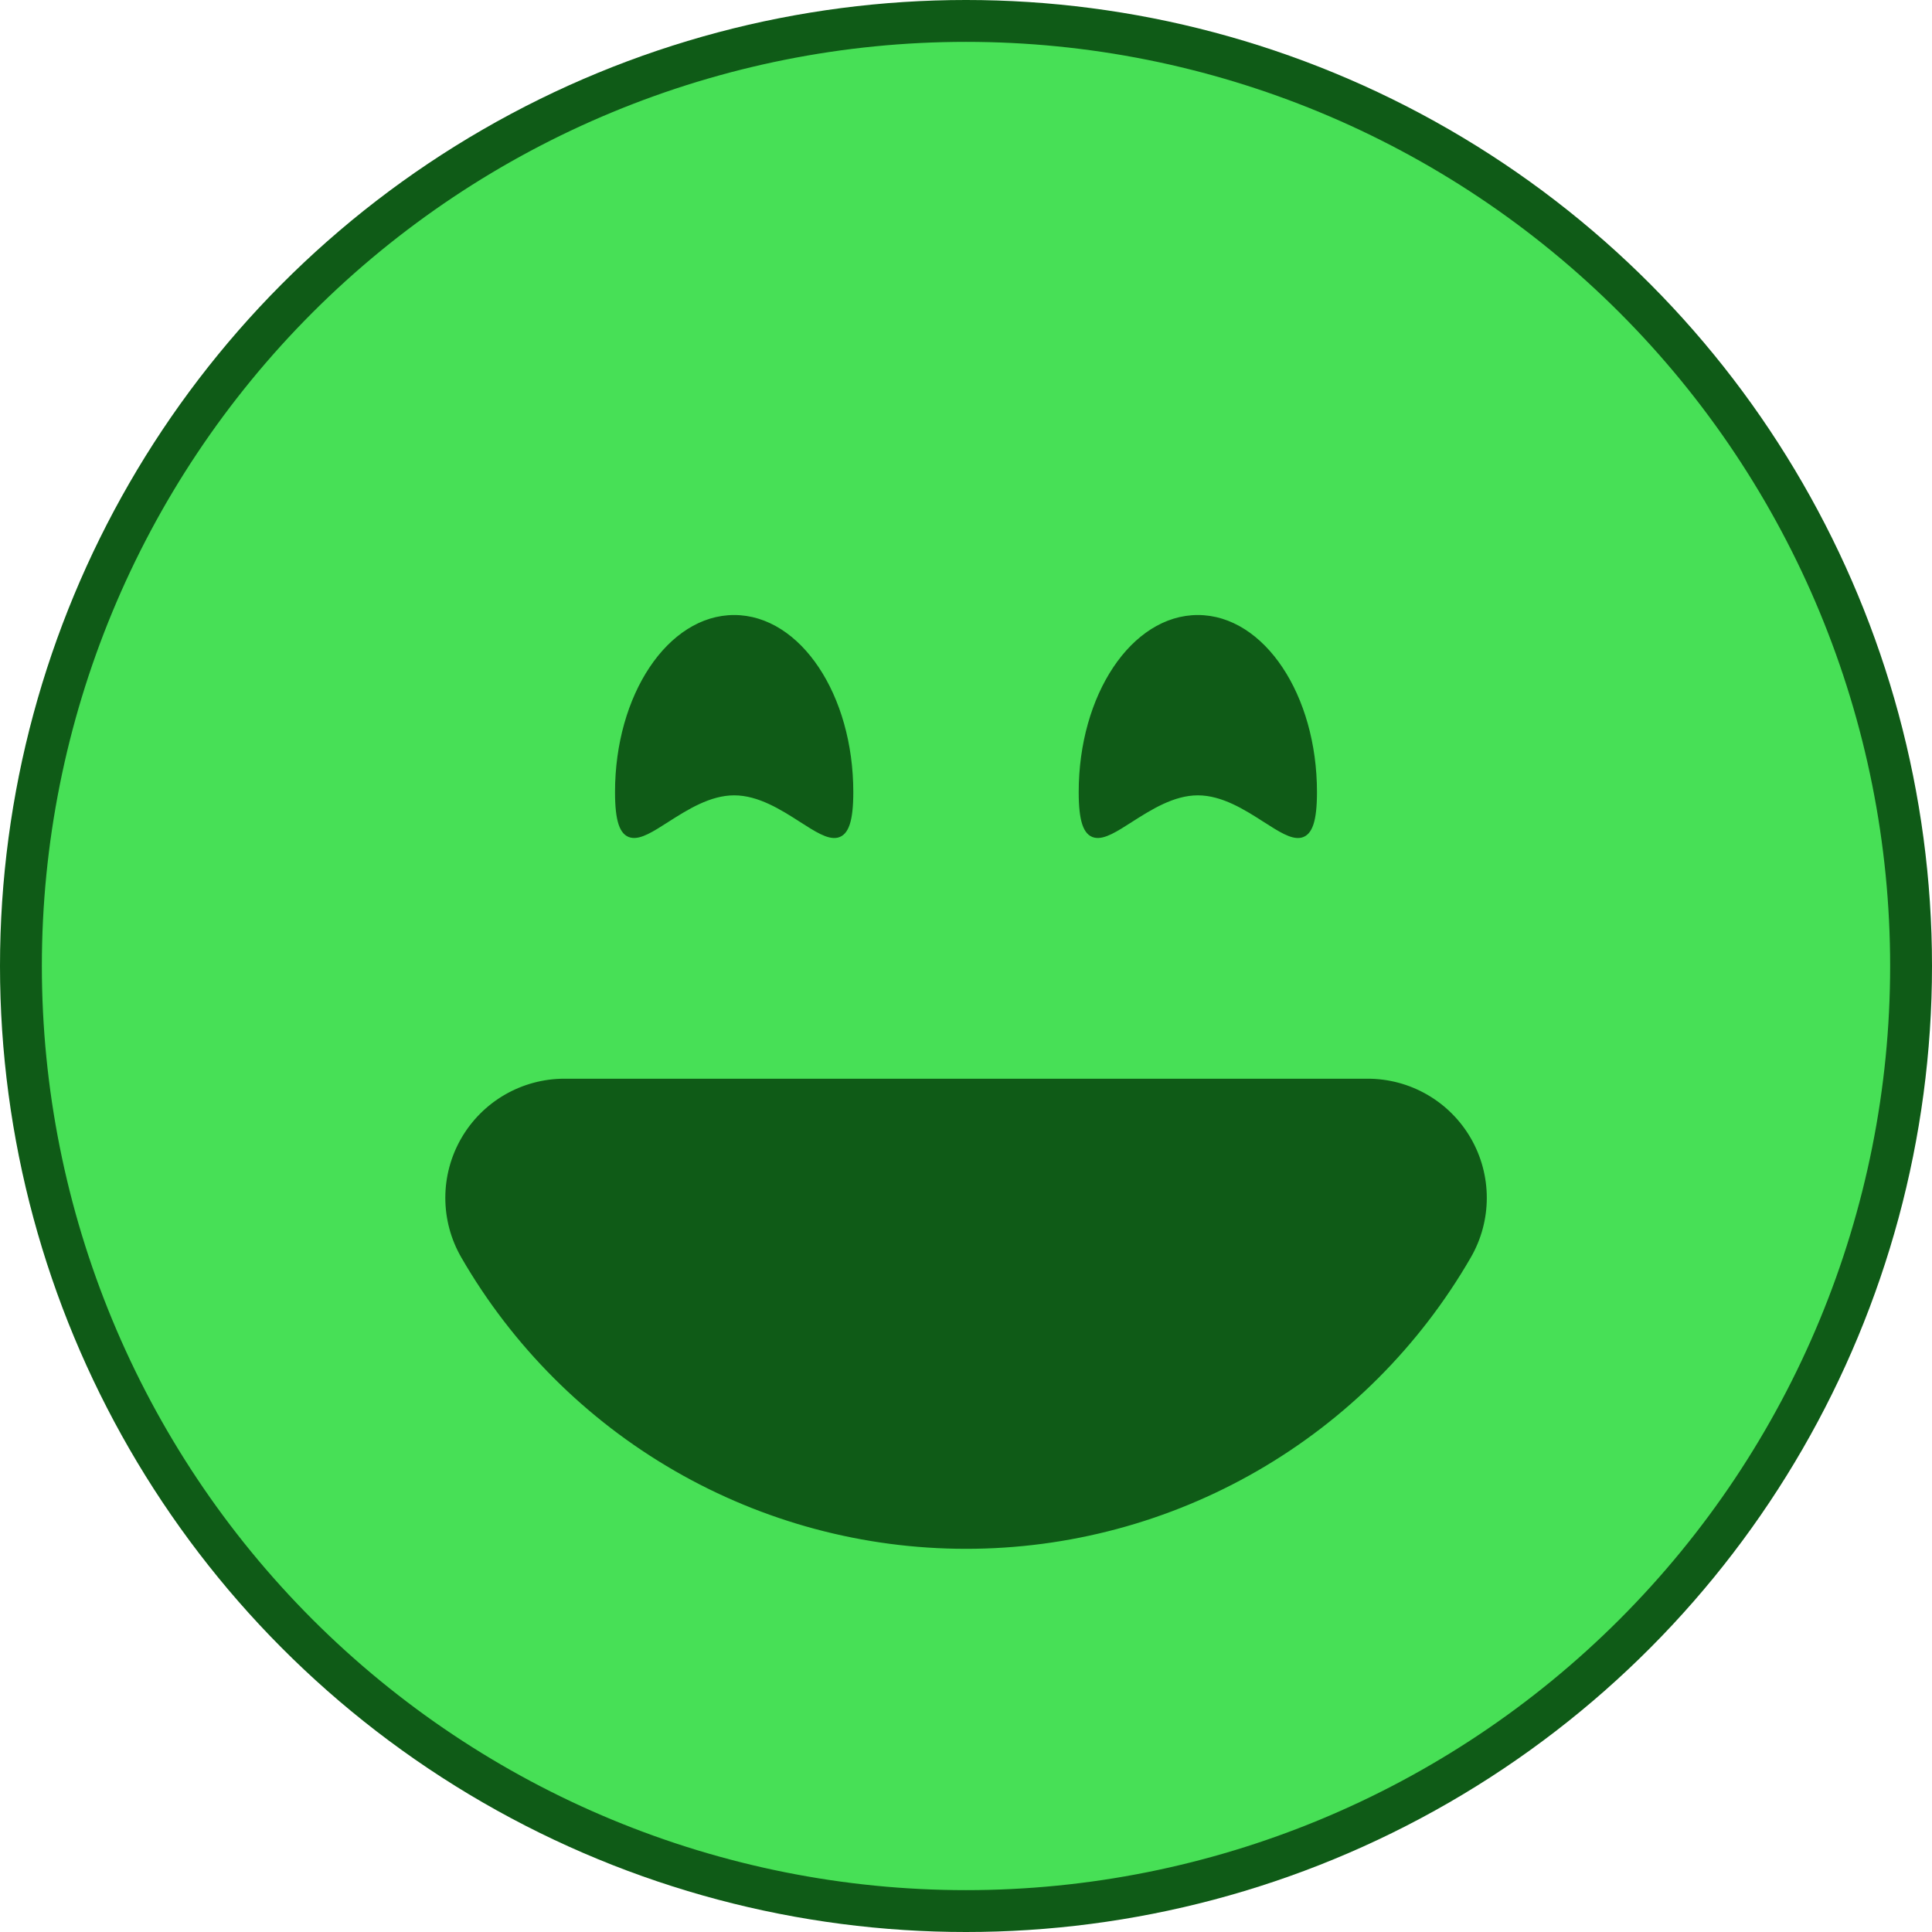<svg width="600" height="600" viewBox="0 0 600 600" fill="none" xmlns="http://www.w3.org/2000/svg">
<circle cx="300" cy="300" r="300" fill="#0F5B17"/>
<path d="M248.79 254.881L248.79 254.881L248.8 254.887C251.047 256.329 253.134 257.667 254.988 258.569C256.827 259.464 258.547 259.987 260.028 259.655C261.57 259.309 262.687 258.083 263.411 255.903C264.131 253.734 264.5 250.524 264.5 246C264.5 231.011 260.446 217.411 253.868 207.545C247.293 197.681 238.155 191.5 228 191.5C217.845 191.5 208.707 197.681 202.132 207.545C195.554 217.411 191.5 231.011 191.5 246C191.5 250.515 191.869 253.721 192.589 255.888C193.313 258.066 194.43 259.293 195.971 259.641C197.452 259.976 199.173 259.457 201.012 258.564C202.868 257.664 204.959 256.325 207.21 254.881L207.336 254.801C213.281 251.017 220.379 246.5 228 246.5C235.676 246.5 242.823 251.047 248.79 254.881ZM175.26 335.5H175.259C168.856 335.507 162.566 337.198 157.023 340.404C151.479 343.61 146.877 348.219 143.678 353.766C140.479 359.314 138.795 365.605 138.797 372.009C138.799 378.413 140.485 384.704 143.687 390.25C159.523 417.694 182.307 440.483 209.747 456.326C237.187 472.169 268.315 480.507 300 480.5C331.691 480.513 362.827 472.178 390.273 456.335C417.72 440.492 440.51 417.699 456.349 390.25C459.553 384.701 461.239 378.407 461.239 372C461.239 365.593 459.553 359.299 456.349 353.75C453.146 348.201 448.538 343.594 442.99 340.39C437.441 337.187 431.147 335.5 424.74 335.5H175.26ZM392.79 254.881L392.79 254.881L392.8 254.887C395.047 256.329 397.134 257.667 398.988 258.569C400.827 259.464 402.547 259.987 404.028 259.655C405.57 259.309 406.687 258.083 407.411 255.903C408.131 253.734 408.5 250.524 408.5 246C408.5 231.011 404.446 217.411 397.868 207.545C391.293 197.681 382.155 191.5 372 191.5C361.845 191.5 352.707 197.681 346.132 207.545C339.554 217.411 335.5 231.011 335.5 246C335.5 250.515 335.869 253.721 336.589 255.888C337.313 258.066 338.43 259.293 339.971 259.641C341.452 259.976 343.173 259.457 345.012 258.564C346.868 257.664 348.959 256.325 351.21 254.881L351.336 254.801C357.281 251.017 364.379 246.5 372 246.5C379.676 246.5 386.823 251.047 392.79 254.881ZM503.293 503.293C449.376 557.21 376.25 587.5 300 587.5C223.75 587.5 150.624 557.21 96.707 503.293C42.79 449.376 12.5 376.25 12.5 300C12.5 223.75 42.79 150.624 96.707 96.707C150.624 42.79 223.75 12.5 300 12.5C376.25 12.5 449.376 42.79 503.293 96.707C557.21 150.624 587.5 223.75 587.5 300C587.5 376.25 557.21 449.376 503.293 503.293Z" fill="#47E056" stroke="#0F5B17"/>
</svg>
